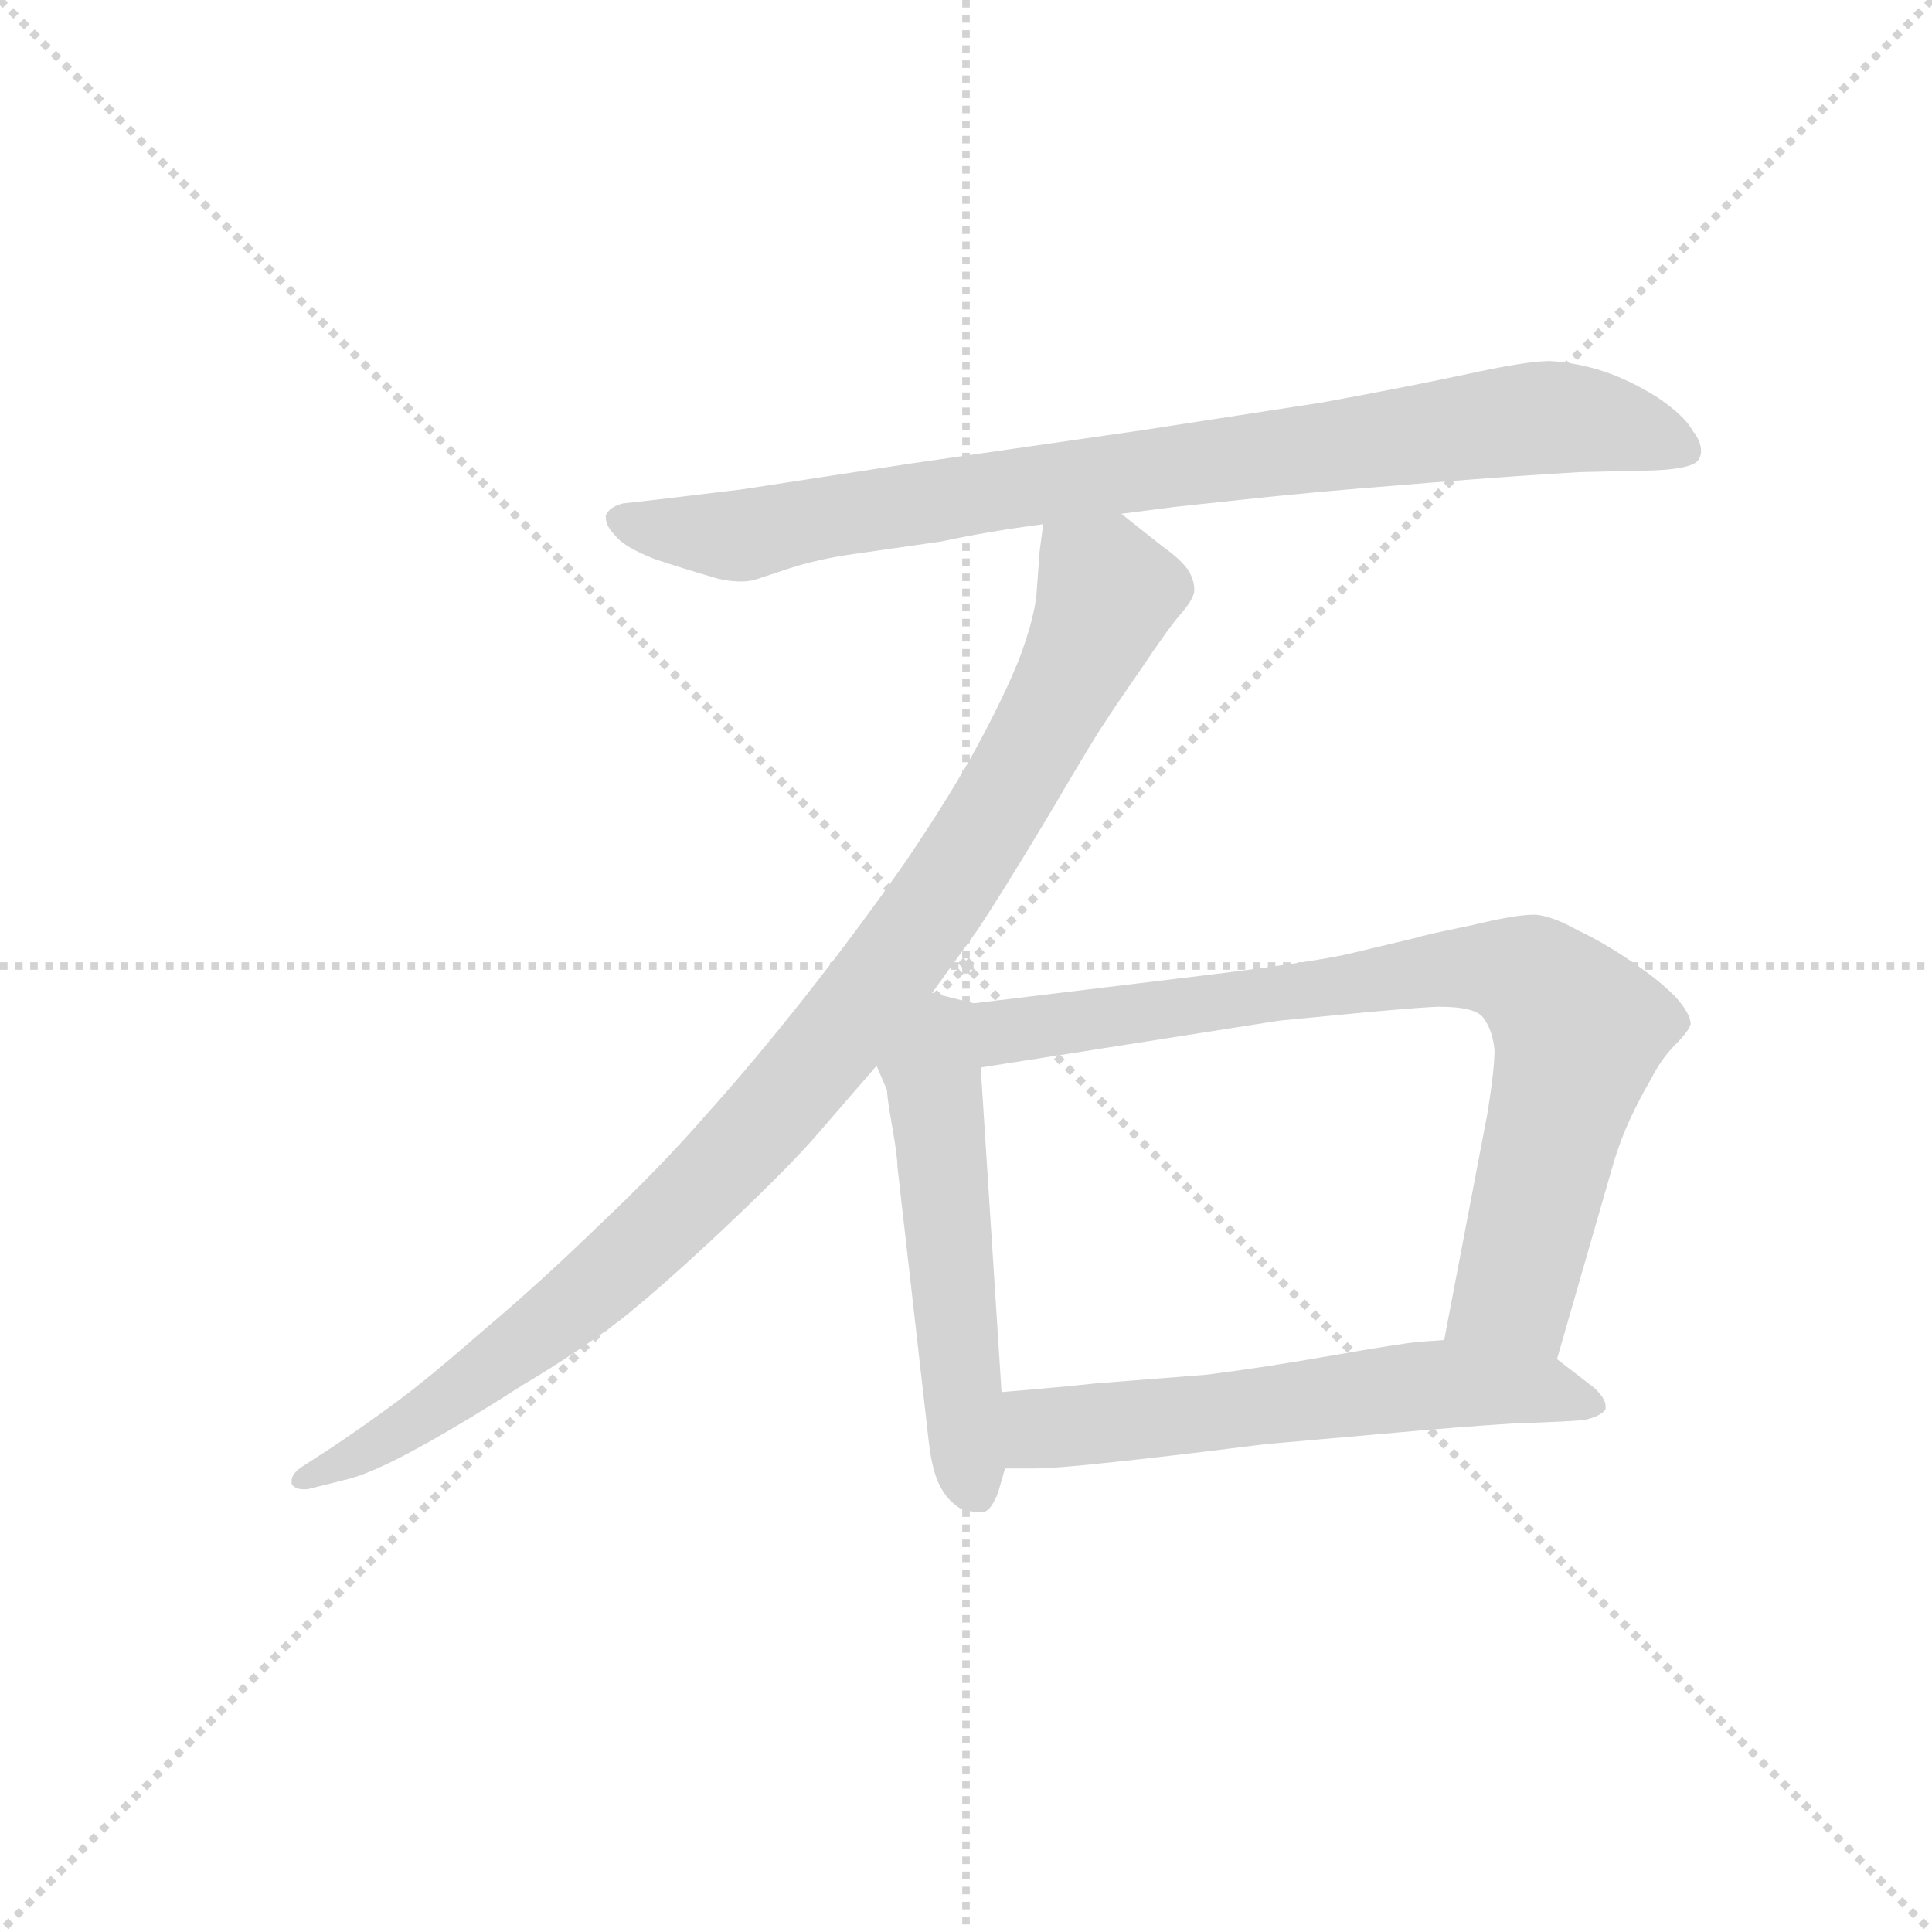 <svg version="1.1" viewBox="0 0 1024 1024" xmlns="http://www.w3.org/2000/svg">
  <g stroke="lightgray" stroke-dasharray="1,1" stroke-width="1" transform="scale(4, 4)">
    <line x1="0" y1="0" x2="256" y2="256"></line>
    <line x1="256" y1="0" x2="0" y2="256"></line>
    <line x1="128" y1="0" x2="128" y2="256"></line>
    <line x1="0" y1="128" x2="256" y2="128"></line>
  </g>
  <g transform="scale(0.92, -0.92) translate(60, -830)">
    <style type="text/css">
      
        @keyframes keyframes0 {
          from {
            stroke: blue;
            stroke-dashoffset: 880;
            stroke-width: 128;
          }
          74% {
            animation-timing-function: step-end;
            stroke: blue;
            stroke-dashoffset: 0;
            stroke-width: 128;
          }
          to {
            stroke: black;
            stroke-width: 1024;
          }
        }
        #make-me-a-hanzi-animation-0 {
          animation: keyframes0 0.966s both;
          animation-delay: 0s;
          animation-timing-function: linear;
        }
      
        @keyframes keyframes1 {
          from {
            stroke: blue;
            stroke-dashoffset: 1002;
            stroke-width: 128;
          }
          77% {
            animation-timing-function: step-end;
            stroke: blue;
            stroke-dashoffset: 0;
            stroke-width: 128;
          }
          to {
            stroke: black;
            stroke-width: 1024;
          }
        }
        #make-me-a-hanzi-animation-1 {
          animation: keyframes1 1.065s both;
          animation-delay: 0.966s;
          animation-timing-function: linear;
        }
      
        @keyframes keyframes2 {
          from {
            stroke: blue;
            stroke-dashoffset: 539;
            stroke-width: 128;
          }
          64% {
            animation-timing-function: step-end;
            stroke: blue;
            stroke-dashoffset: 0;
            stroke-width: 128;
          }
          to {
            stroke: black;
            stroke-width: 1024;
          }
        }
        #make-me-a-hanzi-animation-2 {
          animation: keyframes2 0.689s both;
          animation-delay: 2.032s;
          animation-timing-function: linear;
        }
      
        @keyframes keyframes3 {
          from {
            stroke: blue;
            stroke-dashoffset: 812;
            stroke-width: 128;
          }
          73% {
            animation-timing-function: step-end;
            stroke: blue;
            stroke-dashoffset: 0;
            stroke-width: 128;
          }
          to {
            stroke: black;
            stroke-width: 1024;
          }
        }
        #make-me-a-hanzi-animation-3 {
          animation: keyframes3 0.911s both;
          animation-delay: 2.72s;
          animation-timing-function: linear;
        }
      
        @keyframes keyframes4 {
          from {
            stroke: blue;
            stroke-dashoffset: 599;
            stroke-width: 128;
          }
          66% {
            animation-timing-function: step-end;
            stroke: blue;
            stroke-dashoffset: 0;
            stroke-width: 128;
          }
          to {
            stroke: black;
            stroke-width: 1024;
          }
        }
        #make-me-a-hanzi-animation-4 {
          animation: keyframes4 0.737s both;
          animation-delay: 3.631s;
          animation-timing-function: linear;
        }
      
    </style>
    
      <path d="M 586 534 L 617 538 Q 672 544 694 546 Q 715 548 765 552 Q 815 556 850 558 L 893 559 Q 917 560 919 566 Q 920 568 920 570 Q 920 576 915 582 Q 911 590 895 601 Q 879 611 864 616 Q 849 621 833 622 Q 819 622 783 614 Q 745 606 701 598 L 597 582 L 465 563 L 367 548 L 317 542 L 299 540 Q 291 538 289 533 L 289 532 Q 289 527 294 522 Q 299 515 317 508 Q 335 502 349 498 Q 358 495 367 495 Q 371 495 375 496 L 393 502 Q 411 508 433 511 L 482 518 Q 510 524 541 528 L 586 534 Z" fill="lightgray"></path>
    
      <path d="M 541 528 L 539 513 L 537 486 Q 535 471 527 450 Q 519 430 504 402 Q 489 374 462 334 Q 434 294 404 256 Q 374 218 347 188 Q 321 158 285 124 Q 251 91 219 64 Q 187 36 168 22 Q 149 8 131 -4 L 114 -15 Q 108 -19 108 -23 L 108 -25 Q 110 -28 115 -28 L 117 -28 L 141 -22 Q 156 -18 183 -3 Q 210 12 241 32 Q 273 51 298 70 Q 323 90 360 125 Q 397 160 413 179 L 445 216 L 477 258 L 503 294 Q 517 315 544 360 Q 571 406 576 413 Q 581 421 597 444 Q 613 468 620 476 Q 627 484 628 489 L 628 491 Q 628 495 625 501 Q 620 508 610 515 L 586 534 C 562 553 544 558 541 528 Z" fill="lightgray"></path>
    
      <path d="M 445 216 L 451 202 Q 451 198 454 181 Q 457 164 457 158 L 475 0 Q 477 -18 482 -27 Q 487 -36 495 -40 Q 500 -41 504 -41 L 507 -41 Q 511 -40 515 -30 L 519 -16 L 517 28 L 505 215 C 503 245 503 252 501 252 L 477 258 C 448 265 433 244 445 216 Z" fill="lightgray"></path>
    
      <path d="M 837 47 L 869 158 Q 873 172 879 185 Q 885 198 891 208 Q 897 220 905 228 Q 913 236 914 240 Q 914 246 905 256 Q 895 266 880 276 Q 864 287 849 294 Q 835 302 825 303 L 823 303 Q 813 303 788 297 Q 759 291 757 290 L 715 280 Q 691 275 633 268 L 501 252 C 471 248 475 210 505 215 L 677 242 L 729 247 Q 763 250 769 250 Q 791 250 795 243 Q 800 236 801 225 Q 801 214 797 189 L 772 58 C 766 29 829 18 837 47 Z" fill="lightgray"></path>
    
      <path d="M 519 -16 L 536 -16 Q 547 -16 575 -13 Q 605 -10 669 -2 L 737 4 Q 781 8 813 10 Q 845 11 853 12 Q 862 14 865 18 L 865 20 Q 865 24 859 30 L 837 47 L 772 58 L 758 57 Q 747 56 707 49 Q 667 42 635 38 L 571 33 Q 553 31 517 28 C 487 25 489 -16 519 -16 Z" fill="lightgray"></path>
    
    
      <clipPath id="make-me-a-hanzi-clip-0">
        <path d="M 586 534 L 617 538 Q 672 544 694 546 Q 715 548 765 552 Q 815 556 850 558 L 893 559 Q 917 560 919 566 Q 920 568 920 570 Q 920 576 915 582 Q 911 590 895 601 Q 879 611 864 616 Q 849 621 833 622 Q 819 622 783 614 Q 745 606 701 598 L 597 582 L 465 563 L 367 548 L 317 542 L 299 540 Q 291 538 289 533 L 289 532 Q 289 527 294 522 Q 299 515 317 508 Q 335 502 349 498 Q 358 495 367 495 Q 371 495 375 496 L 393 502 Q 411 508 433 511 L 482 518 Q 510 524 541 528 L 586 534 Z"></path>
      </clipPath>
      <path clip-path="url(#make-me-a-hanzi-clip-0)" d="M 297 533 L 314 526 L 371 522 L 490 544 L 837 590 L 868 586 L 911 570" fill="none" id="make-me-a-hanzi-animation-0" stroke-dasharray="752 1504" stroke-linecap="round"></path>
    
      <clipPath id="make-me-a-hanzi-clip-1">
        <path d="M 541 528 L 539 513 L 537 486 Q 535 471 527 450 Q 519 430 504 402 Q 489 374 462 334 Q 434 294 404 256 Q 374 218 347 188 Q 321 158 285 124 Q 251 91 219 64 Q 187 36 168 22 Q 149 8 131 -4 L 114 -15 Q 108 -19 108 -23 L 108 -25 Q 110 -28 115 -28 L 117 -28 L 141 -22 Q 156 -18 183 -3 Q 210 12 241 32 Q 273 51 298 70 Q 323 90 360 125 Q 397 160 413 179 L 445 216 L 477 258 L 503 294 Q 517 315 544 360 Q 571 406 576 413 Q 581 421 597 444 Q 613 468 620 476 Q 627 484 628 489 L 628 491 Q 628 495 625 501 Q 620 508 610 515 L 586 534 C 562 553 544 558 541 528 Z"></path>
      </clipPath>
      <path clip-path="url(#make-me-a-hanzi-clip-1)" d="M 550 519 L 575 495 L 572 471 L 516 365 L 427 238 L 362 163 L 279 85 L 169 4 L 113 -24" fill="none" id="make-me-a-hanzi-animation-1" stroke-dasharray="874 1748" stroke-linecap="round"></path>
    
      <clipPath id="make-me-a-hanzi-clip-2">
        <path d="M 445 216 L 451 202 Q 451 198 454 181 Q 457 164 457 158 L 475 0 Q 477 -18 482 -27 Q 487 -36 495 -40 Q 500 -41 504 -41 L 507 -41 Q 511 -40 515 -30 L 519 -16 L 517 28 L 505 215 C 503 245 503 252 501 252 L 477 258 C 448 265 433 244 445 216 Z"></path>
      </clipPath>
      <path clip-path="url(#make-me-a-hanzi-clip-2)" d="M 493 245 L 484 237 L 477 212 L 495 10 L 506 -31" fill="none" id="make-me-a-hanzi-animation-2" stroke-dasharray="411 822" stroke-linecap="round"></path>
    
      <clipPath id="make-me-a-hanzi-clip-3">
        <path d="M 837 47 L 869 158 Q 873 172 879 185 Q 885 198 891 208 Q 897 220 905 228 Q 913 236 914 240 Q 914 246 905 256 Q 895 266 880 276 Q 864 287 849 294 Q 835 302 825 303 L 823 303 Q 813 303 788 297 Q 759 291 757 290 L 715 280 Q 691 275 633 268 L 501 252 C 471 248 475 210 505 215 L 677 242 L 729 247 Q 763 250 769 250 Q 791 250 795 243 Q 800 236 801 225 Q 801 214 797 189 L 772 58 C 766 29 829 18 837 47 Z"></path>
      </clipPath>
      <path clip-path="url(#make-me-a-hanzi-clip-3)" d="M 512 222 L 520 236 L 613 250 L 782 273 L 822 267 L 850 236 L 848 225 L 813 88 L 780 64" fill="none" id="make-me-a-hanzi-animation-3" stroke-dasharray="684 1368" stroke-linecap="round"></path>
    
      <clipPath id="make-me-a-hanzi-clip-4">
        <path d="M 519 -16 L 536 -16 Q 547 -16 575 -13 Q 605 -10 669 -2 L 737 4 Q 781 8 813 10 Q 845 11 853 12 Q 862 14 865 18 L 865 20 Q 865 24 859 30 L 837 47 L 772 58 L 758 57 Q 747 56 707 49 Q 667 42 635 38 L 571 33 Q 553 31 517 28 C 487 25 489 -16 519 -16 Z"></path>
      </clipPath>
      <path clip-path="url(#make-me-a-hanzi-clip-4)" d="M 523 -8 L 540 7 L 767 33 L 827 30 L 857 19" fill="none" id="make-me-a-hanzi-animation-4" stroke-dasharray="471 942" stroke-linecap="round"></path>
    
  </g>
</svg>